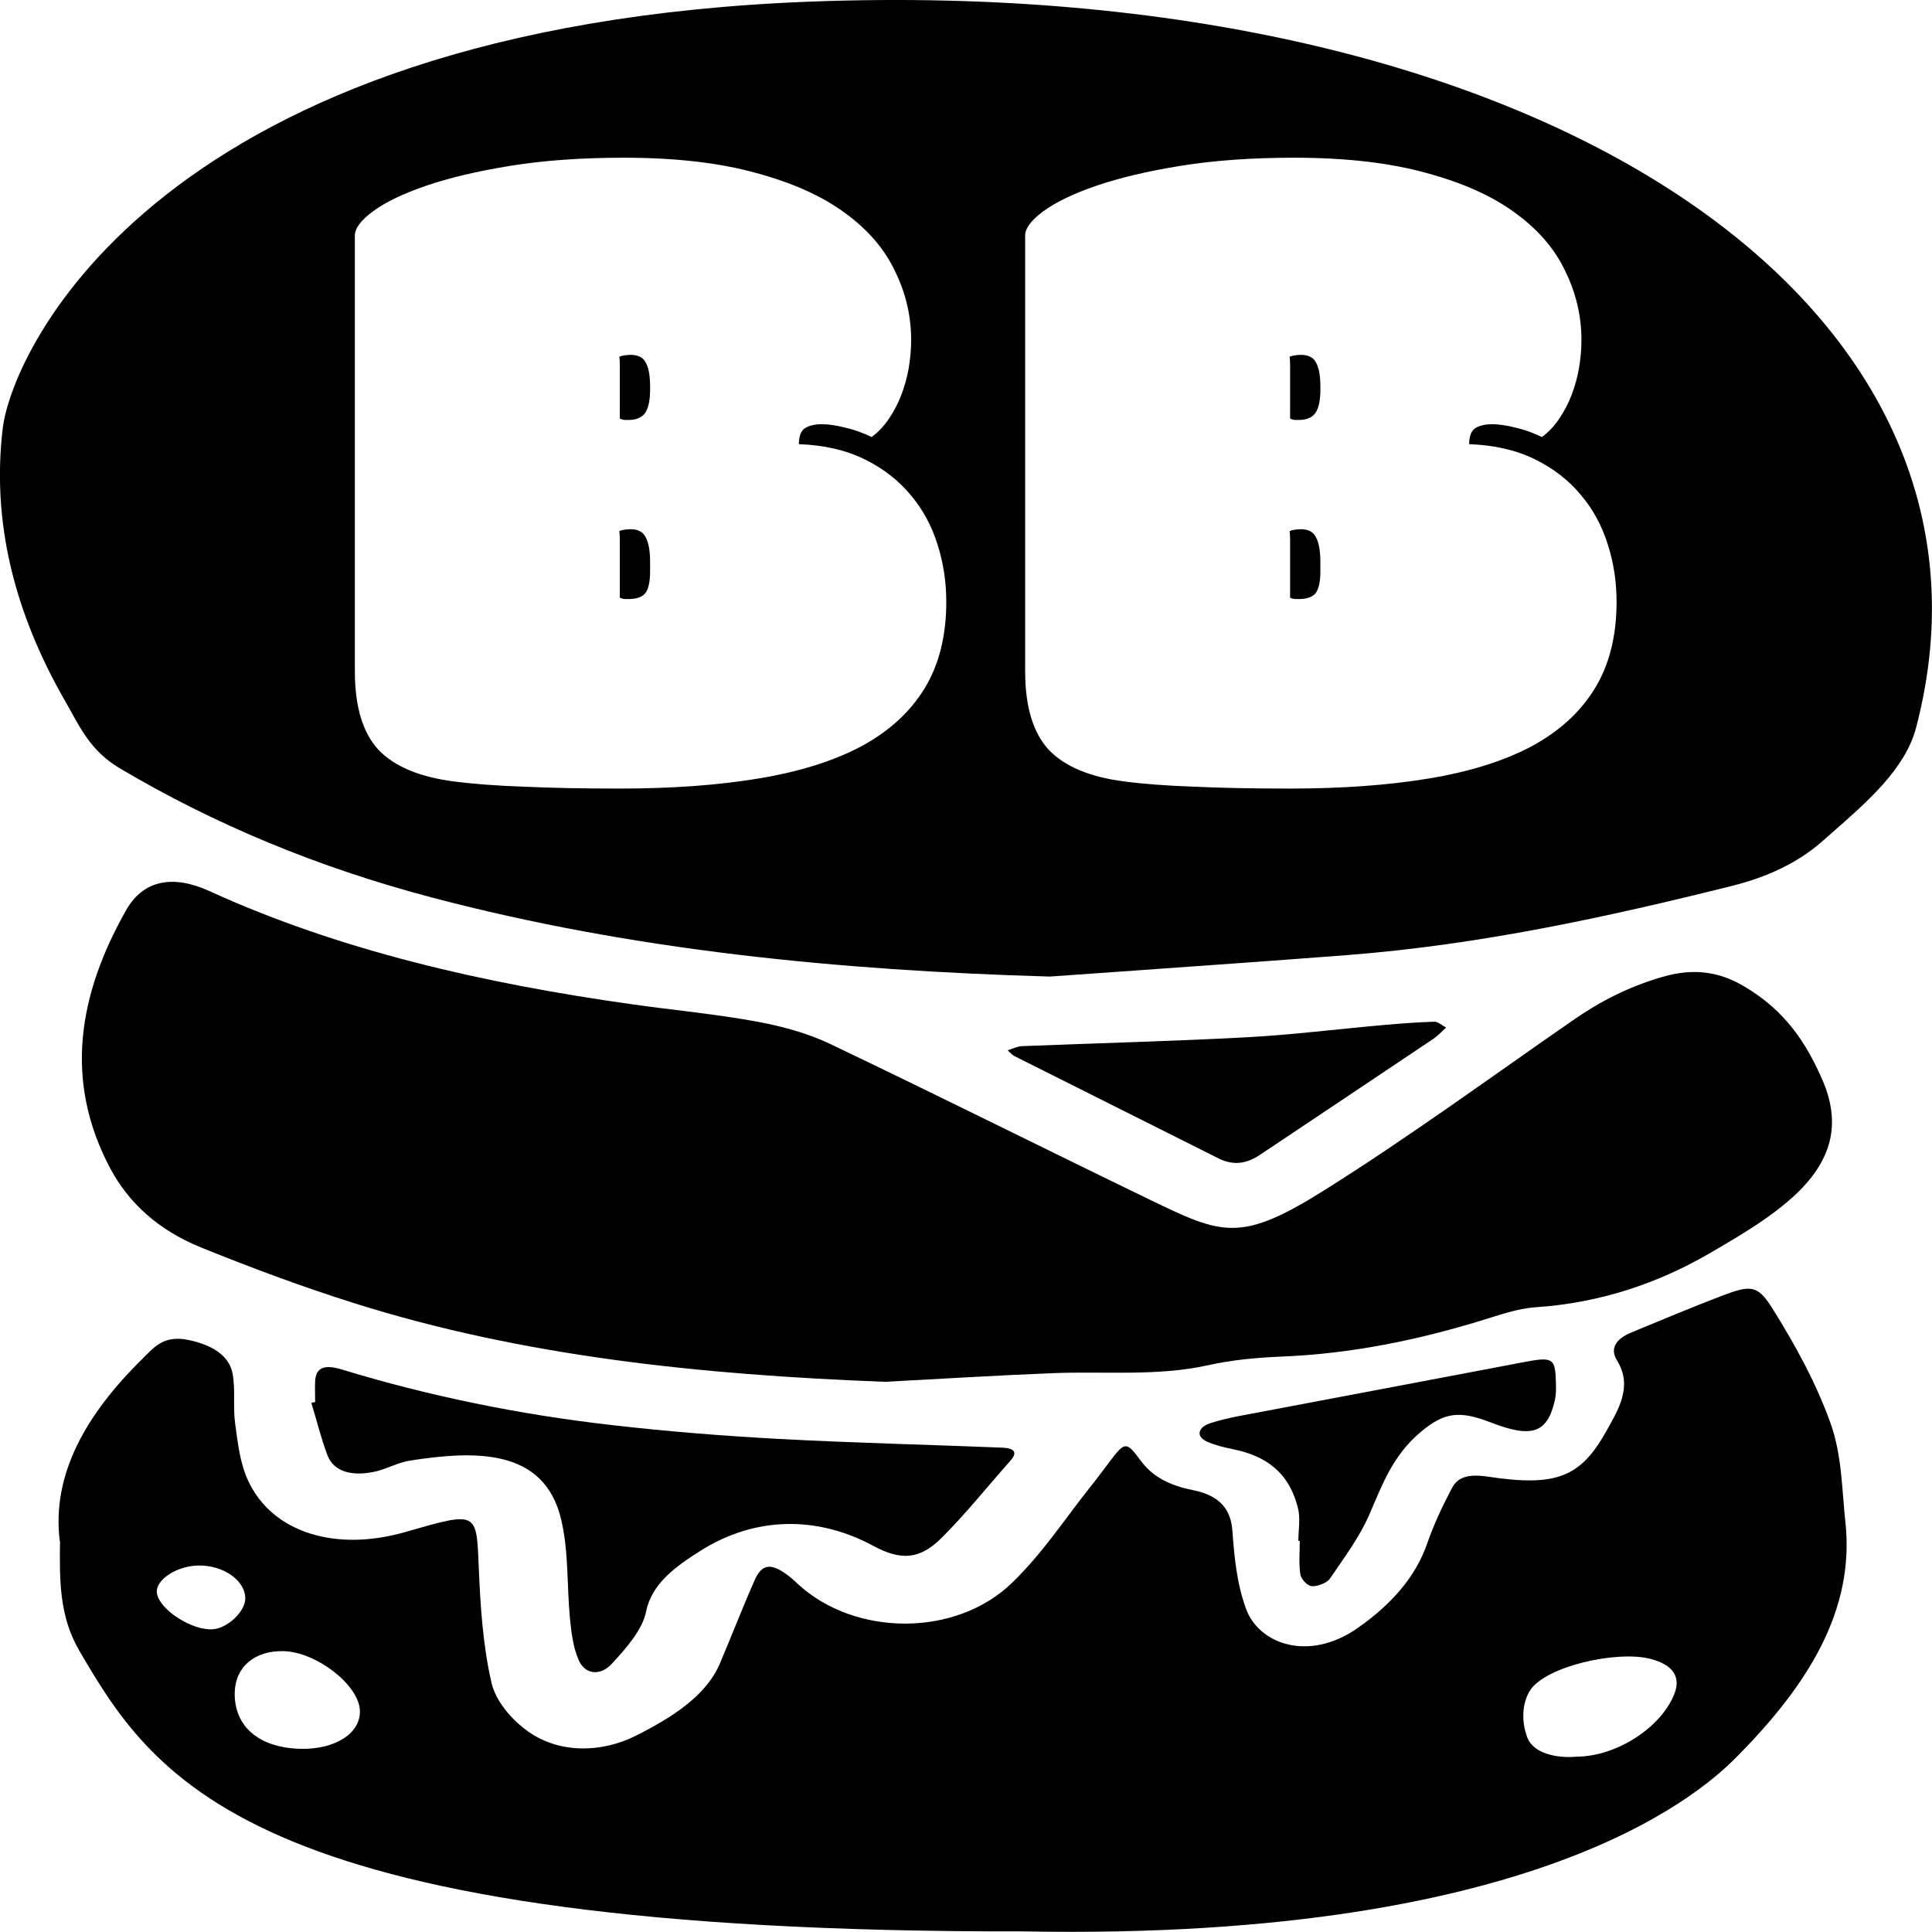 <svg width="49" height="49" viewBox="0 0 49 49" fill="none" xmlns="http://www.w3.org/2000/svg">
<g clip-path="url(#clip0_70_11)">
<path d="M1.516 39.084C1.305 37.403 2.18 35.869 3.611 34.464C3.902 34.177 4.143 33.857 4.766 33.982C5.389 34.109 5.818 34.385 5.901 34.847C5.974 35.265 5.906 35.696 5.965 36.115C6.033 36.601 6.083 37.104 6.297 37.562C6.908 38.868 8.507 39.366 10.282 38.855C12.116 38.327 12.083 38.329 12.142 39.744C12.183 40.725 12.245 41.714 12.465 42.679C12.568 43.126 12.956 43.609 13.414 43.928C14.211 44.481 15.266 44.453 16.124 44.023C17.035 43.565 17.904 43.018 18.257 42.193C18.557 41.487 18.83 40.776 19.142 40.072C19.321 39.669 19.55 39.64 19.944 39.926C20.047 40 20.141 40.083 20.229 40.168C21.677 41.51 24.243 41.531 25.674 40.138C26.453 39.383 27.014 38.512 27.669 37.691C27.84 37.479 27.995 37.263 28.16 37.048C28.527 36.567 28.568 36.552 28.927 37.04C29.227 37.449 29.65 37.672 30.255 37.793C30.96 37.933 31.219 38.302 31.257 38.828C31.304 39.489 31.369 40.164 31.601 40.8C31.927 41.701 33.197 42.157 34.431 41.292C35.292 40.69 35.903 39.994 36.197 39.146C36.361 38.671 36.582 38.202 36.823 37.744C36.978 37.449 37.255 37.379 37.751 37.453C39.459 37.712 40.079 37.464 40.719 36.334C41.048 35.751 41.419 35.159 41.01 34.502C40.819 34.194 40.995 33.95 41.383 33.791C42.144 33.477 42.903 33.157 43.678 32.862C44.386 32.593 44.572 32.583 44.936 33.159C45.535 34.111 46.073 35.1 46.432 36.111C46.717 36.917 46.714 37.78 46.805 38.618C47.043 40.851 45.838 42.738 44.101 44.504C43.384 45.234 39.394 49.233 25.977 48.985C6.482 49.021 3.979 45.234 2.019 41.879C1.502 40.997 1.51 40.098 1.522 39.08L1.516 39.084ZM39.993 44.553C41.01 44.545 42.127 43.811 42.462 42.971C42.638 42.53 42.435 42.225 41.865 42.074C41.01 41.849 39.185 42.265 38.803 42.878C38.589 43.219 38.592 43.703 38.739 44.074C38.894 44.468 39.47 44.6 39.996 44.553H39.993ZM5.953 42.931C5.939 43.785 6.562 44.322 7.605 44.354C8.501 44.379 9.159 43.957 9.127 43.374C9.095 42.727 8.022 41.898 7.193 41.877C6.459 41.858 5.965 42.278 5.953 42.933V42.931ZM5.01 39.706C4.446 39.725 3.917 40.092 3.982 40.422C4.064 40.844 4.896 41.368 5.407 41.321C5.78 41.288 6.215 40.872 6.221 40.547C6.227 40.083 5.654 39.684 5.01 39.706Z" fill="current"/>
<path opacity="0.5" d="M22.421 35.045C17.763 34.866 13.259 34.398 9.01 33.06C7.673 32.64 6.371 32.154 5.101 31.639C4.002 31.196 3.259 30.494 2.803 29.646C1.613 27.417 1.984 25.229 3.2 23.082C3.629 22.325 4.378 22.175 5.304 22.597C8.607 24.105 12.251 24.94 16.05 25.474C17.096 25.621 18.157 25.72 19.189 25.909C19.835 26.028 20.493 26.208 21.046 26.473C23.767 27.771 26.447 29.113 29.156 30.424C31.007 31.319 31.46 31.529 33.617 30.169C35.785 28.804 37.81 27.319 39.888 25.88C40.561 25.413 41.281 25.031 42.168 24.775C42.97 24.541 43.611 24.654 44.21 25.002C45.277 25.619 45.821 26.467 46.223 27.396C47.146 29.523 45.245 30.697 43.329 31.804C42.077 32.528 40.616 33.043 38.947 33.155C38.477 33.187 38.016 33.357 37.569 33.492C35.944 33.989 34.275 34.334 32.503 34.406C31.877 34.432 31.237 34.491 30.643 34.625C29.347 34.911 28.028 34.775 26.717 34.826C25.263 34.883 23.808 34.975 22.424 35.047L22.421 35.045Z" fill="current"/>
<path opacity="0.75" d="M7.993 35.56C7.993 35.384 7.984 35.206 7.993 35.03C8.01 34.701 8.204 34.593 8.66 34.731C10.87 35.405 13.165 35.876 15.53 36.145C16.92 36.304 18.322 36.417 19.726 36.493C21.619 36.595 23.52 36.639 25.415 36.716C25.768 36.73 25.797 36.858 25.618 37.057C25.036 37.708 24.504 38.385 23.875 39.01C23.326 39.557 22.844 39.581 22.159 39.212C20.72 38.433 19.15 38.461 17.775 39.326C17.117 39.739 16.526 40.172 16.385 40.878C16.291 41.338 15.892 41.79 15.521 42.193C15.222 42.52 14.834 42.469 14.675 42.1C14.534 41.771 14.493 41.415 14.457 41.067C14.375 40.225 14.428 39.37 14.234 38.544C13.805 36.714 12.027 36.792 10.399 37.044C10.073 37.095 9.785 37.273 9.459 37.335C8.924 37.437 8.466 37.333 8.304 36.906C8.14 36.47 8.031 36.02 7.896 35.577C7.925 35.573 7.955 35.568 7.987 35.562L7.993 35.56Z" fill="current"/>
<path d="M36.682 26.058C36.541 26.183 36.464 26.274 36.358 26.344C34.892 27.328 33.423 28.308 31.956 29.289C31.636 29.503 31.298 29.578 30.902 29.378C29.18 28.513 27.458 27.654 25.736 26.789C25.662 26.753 25.615 26.689 25.556 26.639C25.677 26.603 25.794 26.537 25.918 26.533C27.816 26.456 29.714 26.41 31.61 26.308C32.77 26.246 33.922 26.1 35.077 25.998C35.509 25.96 35.944 25.926 36.379 25.913C36.47 25.911 36.57 26.005 36.679 26.062L36.682 26.058Z" fill="current"/>
<path opacity="0.75" d="M32.929 39.084C32.929 38.802 32.988 38.512 32.917 38.238C32.741 37.547 32.324 36.97 31.284 36.758C31.052 36.711 30.816 36.654 30.614 36.563C30.323 36.434 30.376 36.194 30.711 36.09C30.934 36.02 31.169 35.965 31.404 35.918C33.805 35.462 36.206 35.013 38.603 34.555C39.367 34.408 39.438 34.436 39.459 34.996C39.465 35.172 39.473 35.352 39.432 35.524C39.241 36.351 38.85 36.48 37.81 36.077C37.023 35.772 36.635 35.81 36.029 36.321C35.312 36.925 35.048 37.68 34.725 38.423C34.481 38.985 34.087 39.513 33.726 40.043C33.658 40.142 33.408 40.244 33.267 40.229C33.147 40.217 32.997 40.041 32.979 39.926C32.938 39.646 32.965 39.362 32.965 39.08C32.95 39.08 32.935 39.08 32.923 39.08L32.929 39.084Z" fill="current"/>
<path fill-rule="evenodd" clip-rule="evenodd" d="M20.581 0.04C4.055 0.66 0.311 8.868 0.07 10.86C-0.218 13.254 0.376 15.561 1.648 17.773C1.701 17.864 1.751 17.955 1.802 18.047L1.802 18.047C2.088 18.568 2.375 19.091 3.032 19.482C5.43 20.905 8.063 22.003 10.984 22.771C16.035 24.1 21.263 24.613 26.626 24.768C27.347 24.717 28.068 24.666 28.79 24.615L28.79 24.615C30.585 24.488 32.38 24.361 34.172 24.223C37.534 23.962 40.751 23.261 43.928 22.468C44.815 22.247 45.597 21.882 46.205 21.348C46.285 21.278 46.365 21.207 46.446 21.137L46.446 21.136C47.37 20.328 48.321 19.495 48.594 18.464C51.436 7.674 39.009 -0.651 20.581 0.04ZM9 5.976C9 5.791 9.153 5.586 9.458 5.361C9.771 5.129 10.221 4.912 10.807 4.711C11.393 4.51 12.106 4.341 12.948 4.205C13.798 4.068 14.755 4 15.819 4C17.131 4 18.249 4.129 19.173 4.386C20.097 4.635 20.848 4.972 21.426 5.398C22.012 5.823 22.436 6.317 22.701 6.88C22.973 7.434 23.109 8.016 23.109 8.627C23.109 8.859 23.088 9.096 23.047 9.337C23.006 9.57 22.944 9.795 22.861 10.012C22.779 10.229 22.672 10.434 22.54 10.627C22.416 10.811 22.271 10.964 22.106 11.084C21.875 10.972 21.648 10.892 21.426 10.843C21.203 10.787 21.009 10.759 20.844 10.759C20.671 10.759 20.53 10.791 20.423 10.855C20.316 10.92 20.262 11.056 20.262 11.265C20.906 11.289 21.463 11.418 21.933 11.651C22.404 11.883 22.791 12.185 23.096 12.554C23.402 12.916 23.629 13.333 23.777 13.807C23.926 14.273 24 14.759 24 15.265C24 16.133 23.814 16.867 23.443 17.47C23.072 18.072 22.531 18.562 21.822 18.94C21.12 19.309 20.254 19.578 19.223 19.747C18.2 19.916 17.032 20 15.72 20C14.78 20 13.967 19.984 13.282 19.952C12.597 19.928 12.007 19.884 11.512 19.819C10.638 19.707 9.998 19.438 9.594 19.012C9.198 18.578 9 17.916 9 17.024V5.976ZM15.72 10.614C15.745 10.63 15.782 10.643 15.832 10.651H15.943C16.141 10.651 16.281 10.59 16.364 10.47C16.446 10.349 16.488 10.153 16.488 9.88V9.807C16.488 9.526 16.451 9.321 16.376 9.193C16.31 9.064 16.182 9 15.993 9C15.951 9 15.902 9.004 15.844 9.012C15.786 9.02 15.741 9.032 15.708 9.048C15.716 9.112 15.72 9.181 15.72 9.253V9.482V10.614ZM15.72 15.157C15.745 15.173 15.782 15.185 15.832 15.193H15.943C16.141 15.193 16.281 15.145 16.364 15.048C16.446 14.944 16.488 14.755 16.488 14.482V14.253C16.488 13.972 16.451 13.763 16.376 13.627C16.31 13.49 16.182 13.422 15.993 13.422C15.951 13.422 15.902 13.426 15.844 13.434C15.786 13.442 15.741 13.454 15.708 13.47C15.716 13.534 15.72 13.602 15.72 13.675V13.904V15.157ZM26.458 5.361C26.153 5.586 26 5.791 26 5.976V17.024C26 17.916 26.198 18.578 26.594 19.012C26.998 19.438 27.638 19.707 28.512 19.819C29.007 19.884 29.597 19.928 30.282 19.952C30.967 19.984 31.78 20 32.72 20C34.032 20 35.2 19.916 36.223 19.747C37.254 19.578 38.12 19.309 38.822 18.94C39.531 18.562 40.072 18.072 40.443 17.47C40.814 16.867 41 16.133 41 15.265C41 14.759 40.926 14.273 40.777 13.807C40.629 13.333 40.402 12.916 40.096 12.554C39.791 12.185 39.404 11.883 38.933 11.651C38.463 11.418 37.906 11.289 37.262 11.265C37.262 11.056 37.316 10.92 37.423 10.855C37.531 10.791 37.671 10.759 37.844 10.759C38.009 10.759 38.203 10.787 38.426 10.843C38.648 10.892 38.875 10.972 39.106 11.084C39.272 10.964 39.416 10.811 39.54 10.627C39.672 10.434 39.779 10.229 39.861 10.012C39.944 9.795 40.006 9.57 40.047 9.337C40.088 9.096 40.109 8.859 40.109 8.627C40.109 8.016 39.973 7.434 39.7 6.88C39.437 6.317 39.012 5.823 38.426 5.398C37.848 4.972 37.097 4.635 36.173 4.386C35.249 4.129 34.131 4 32.819 4C31.755 4 30.798 4.068 29.948 4.205C29.106 4.341 28.393 4.51 27.807 4.711C27.221 4.912 26.771 5.129 26.458 5.361ZM32.832 10.651C32.782 10.643 32.745 10.63 32.72 10.614V9.482V9.253C32.72 9.181 32.716 9.112 32.708 9.048C32.741 9.032 32.786 9.02 32.844 9.012C32.902 9.004 32.951 9 32.993 9C33.182 9 33.31 9.064 33.376 9.193C33.45 9.321 33.488 9.526 33.488 9.807V9.88C33.488 10.153 33.446 10.349 33.364 10.47C33.281 10.59 33.141 10.651 32.943 10.651H32.832ZM32.832 15.193C32.782 15.185 32.745 15.173 32.72 15.157V13.904V13.675C32.72 13.602 32.716 13.534 32.708 13.47C32.741 13.454 32.786 13.442 32.844 13.434C32.902 13.426 32.951 13.422 32.993 13.422C33.182 13.422 33.31 13.49 33.376 13.627C33.45 13.763 33.488 13.972 33.488 14.253V14.482C33.488 14.755 33.446 14.944 33.364 15.048C33.281 15.145 33.141 15.193 32.943 15.193H32.832Z" fill="current"/>
</g>
<defs>
<clipPath id="clip0_70_11">
<rect width="49" height="49" fill="current"/>
</clipPath>
</defs>
</svg>
